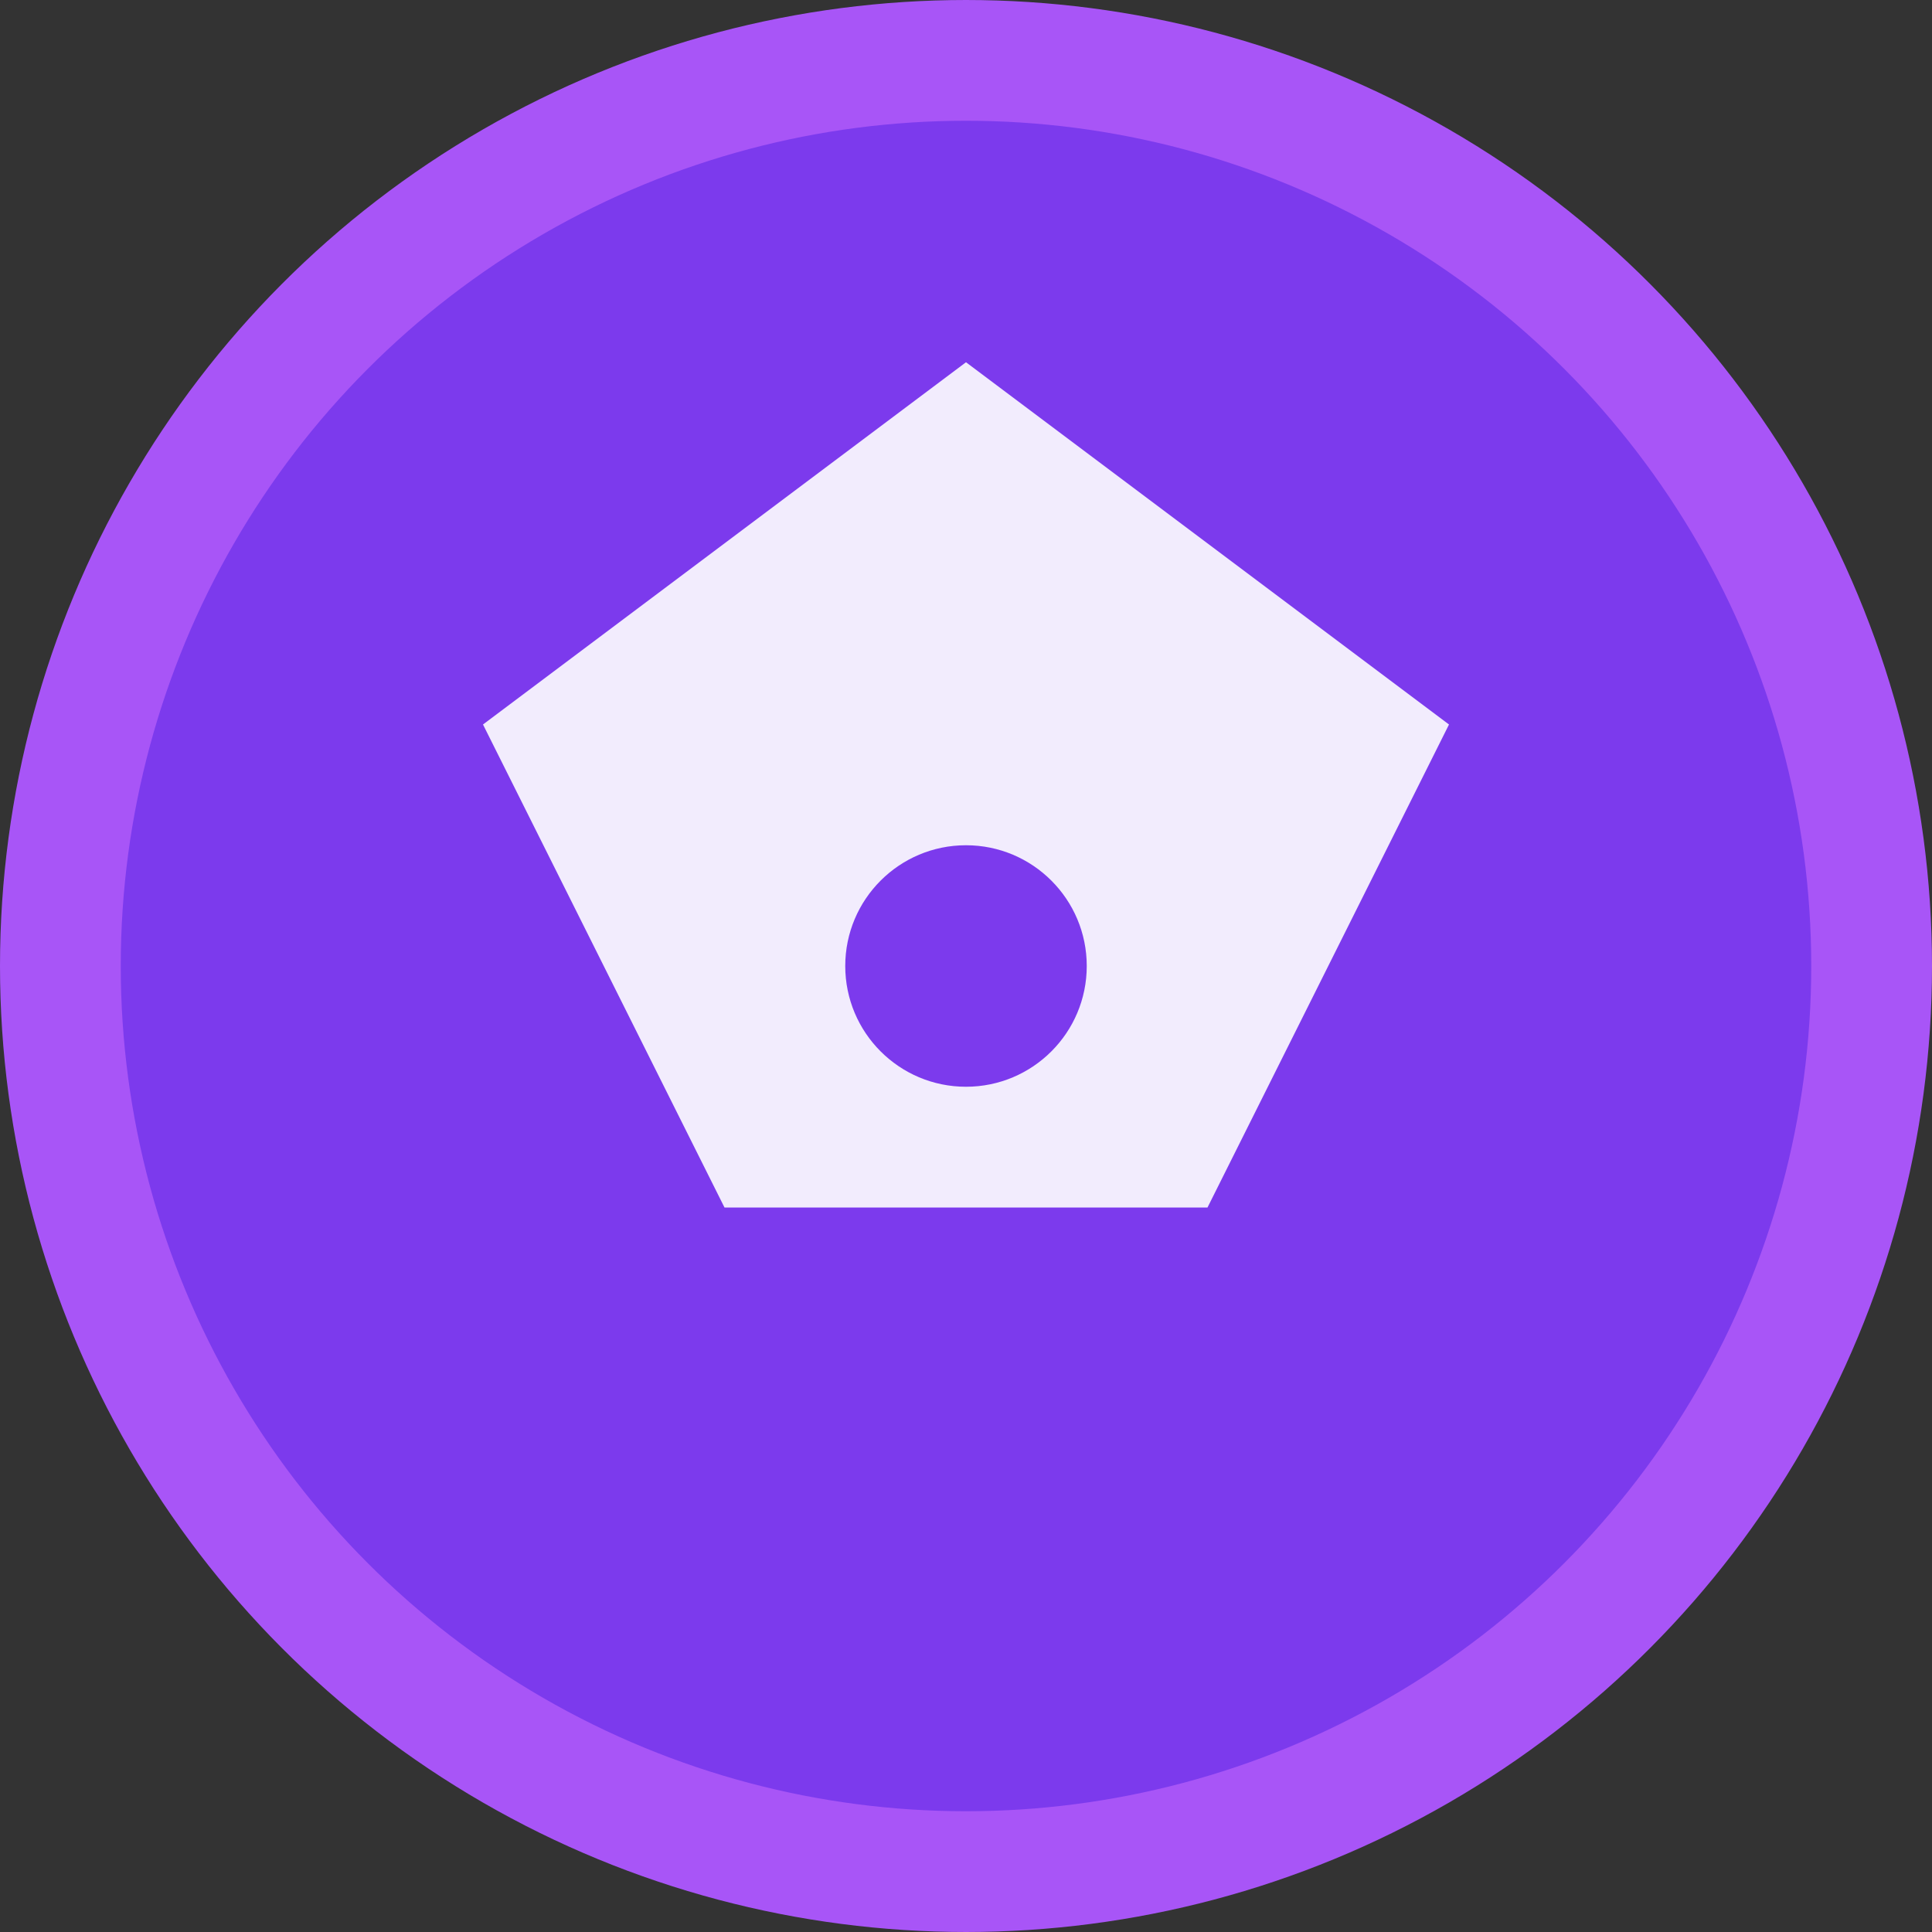 <svg width="32" height="32" viewBox="0 0 32 32" fill="none" xmlns="http://www.w3.org/2000/svg">
  <rect x="0" y="0" width="32" height="32" fill="#333333" stroke="none"/>
  <circle cx="16" cy="16" r="15" fill="#7c3aed" stroke="#a855f7" stroke-width="2"/>
  <path d="M16 6 L24 12 L20 20 L12 20 L8 12 Z" fill="white" opacity="0.9"/>
  <circle cx="16" cy="16" r="2" fill="#7c3aed"/>
</svg>